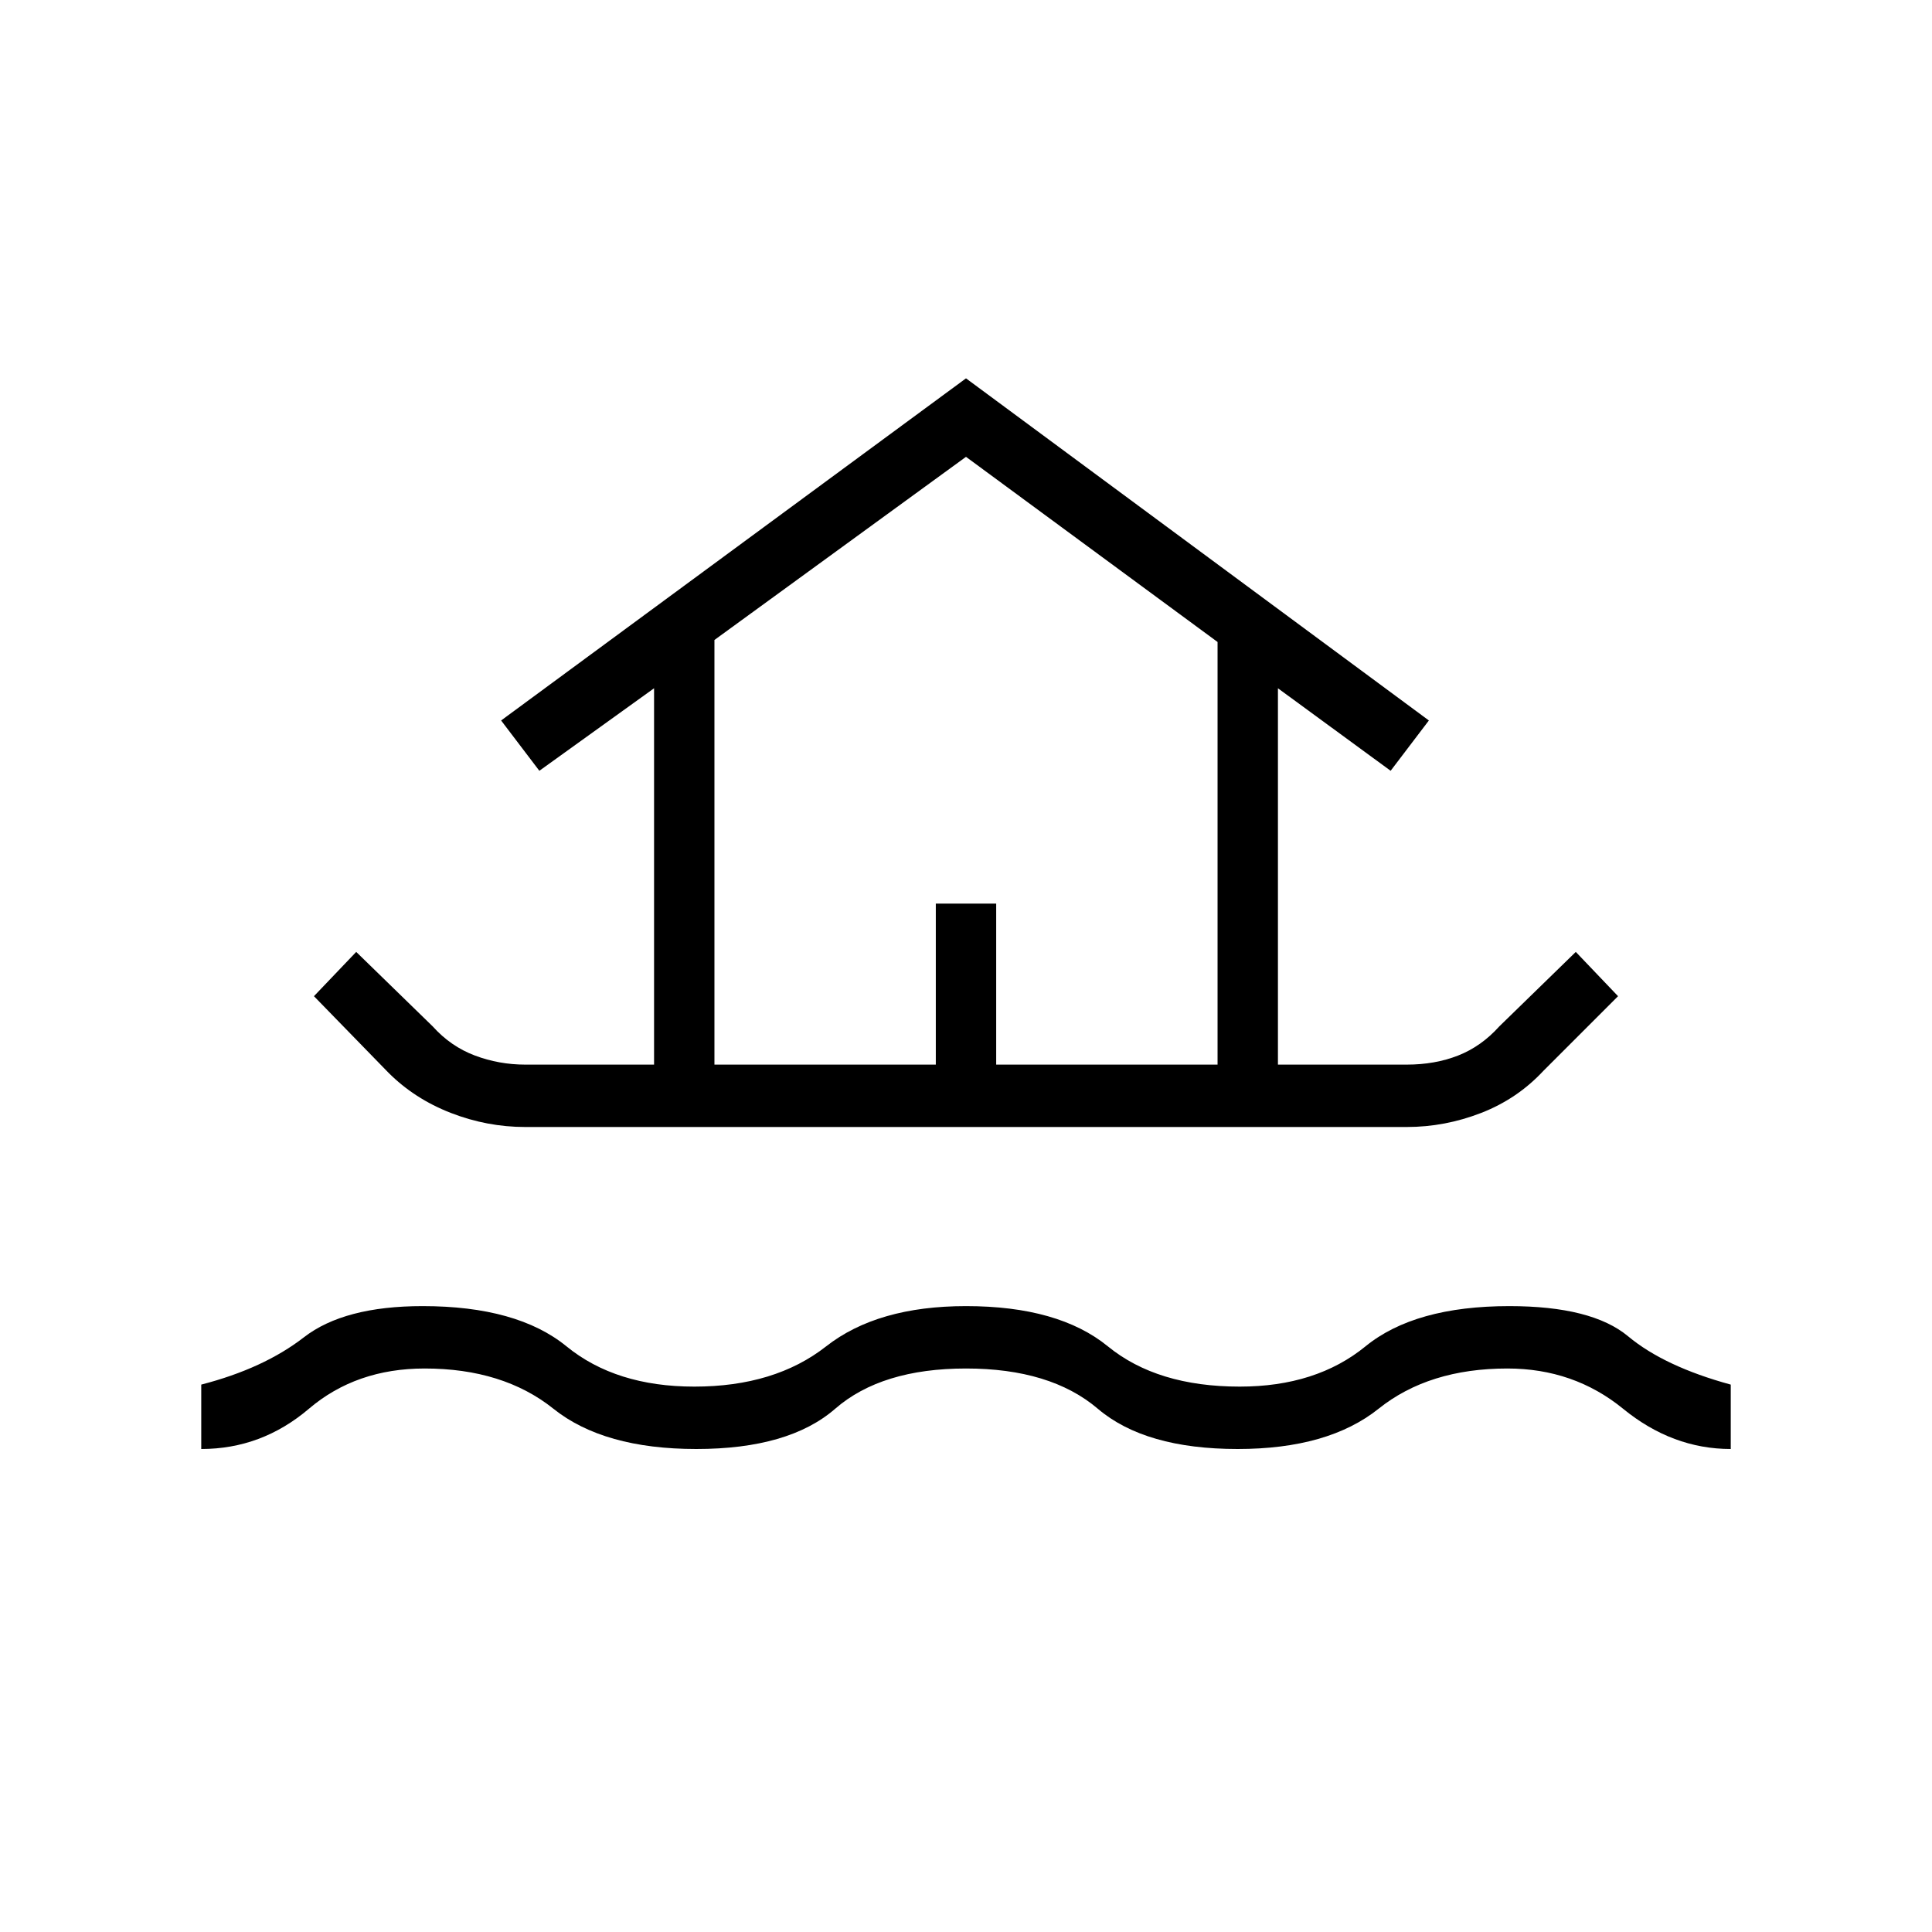 <svg xmlns="http://www.w3.org/2000/svg" height="48" width="48"><path d="M5 36V34.4Q6.55 34 7.55 33.225Q8.55 32.45 10.5 32.45Q12.85 32.45 14.075 33.45Q15.3 34.45 17.25 34.45Q19.25 34.45 20.525 33.45Q21.8 32.45 24 32.45Q26.3 32.45 27.525 33.45Q28.75 34.45 30.8 34.45Q32.7 34.45 33.925 33.45Q35.15 32.45 37.5 32.45Q39.55 32.45 40.45 33.2Q41.35 33.95 43 34.4V36Q41.55 36 40.325 35Q39.1 34 37.45 34Q35.5 34 34.25 35Q33 36 30.75 36Q28.45 36 27.275 35Q26.1 34 24 34Q21.9 34 20.75 35Q19.6 36 17.3 36Q15 36 13.75 35Q12.5 34 10.55 34Q8.85 34 7.675 35Q6.5 36 5 36ZM13.05 28Q12.1 28 11.2 27.65Q10.3 27.3 9.65 26.65L7.8 24.75L8.85 23.65L10.75 25.5Q11.2 26 11.8 26.225Q12.4 26.45 13.05 26.45H16.25V17.1L13.4 19.15L12.45 17.9L24 9.4L35.5 17.9L34.55 19.15L31.75 17.1V26.45H34.95Q35.65 26.45 36.225 26.225Q36.8 26 37.25 25.5L39.15 23.65L40.2 24.75L38.35 26.6Q37.7 27.3 36.8 27.65Q35.9 28 34.95 28ZM17.75 26.45H23.25V22.45H24.75V26.45H30.25V15.95L24 11.35L17.75 15.9ZM17.75 26.45H30.25H24H17.75Z"/></svg>
